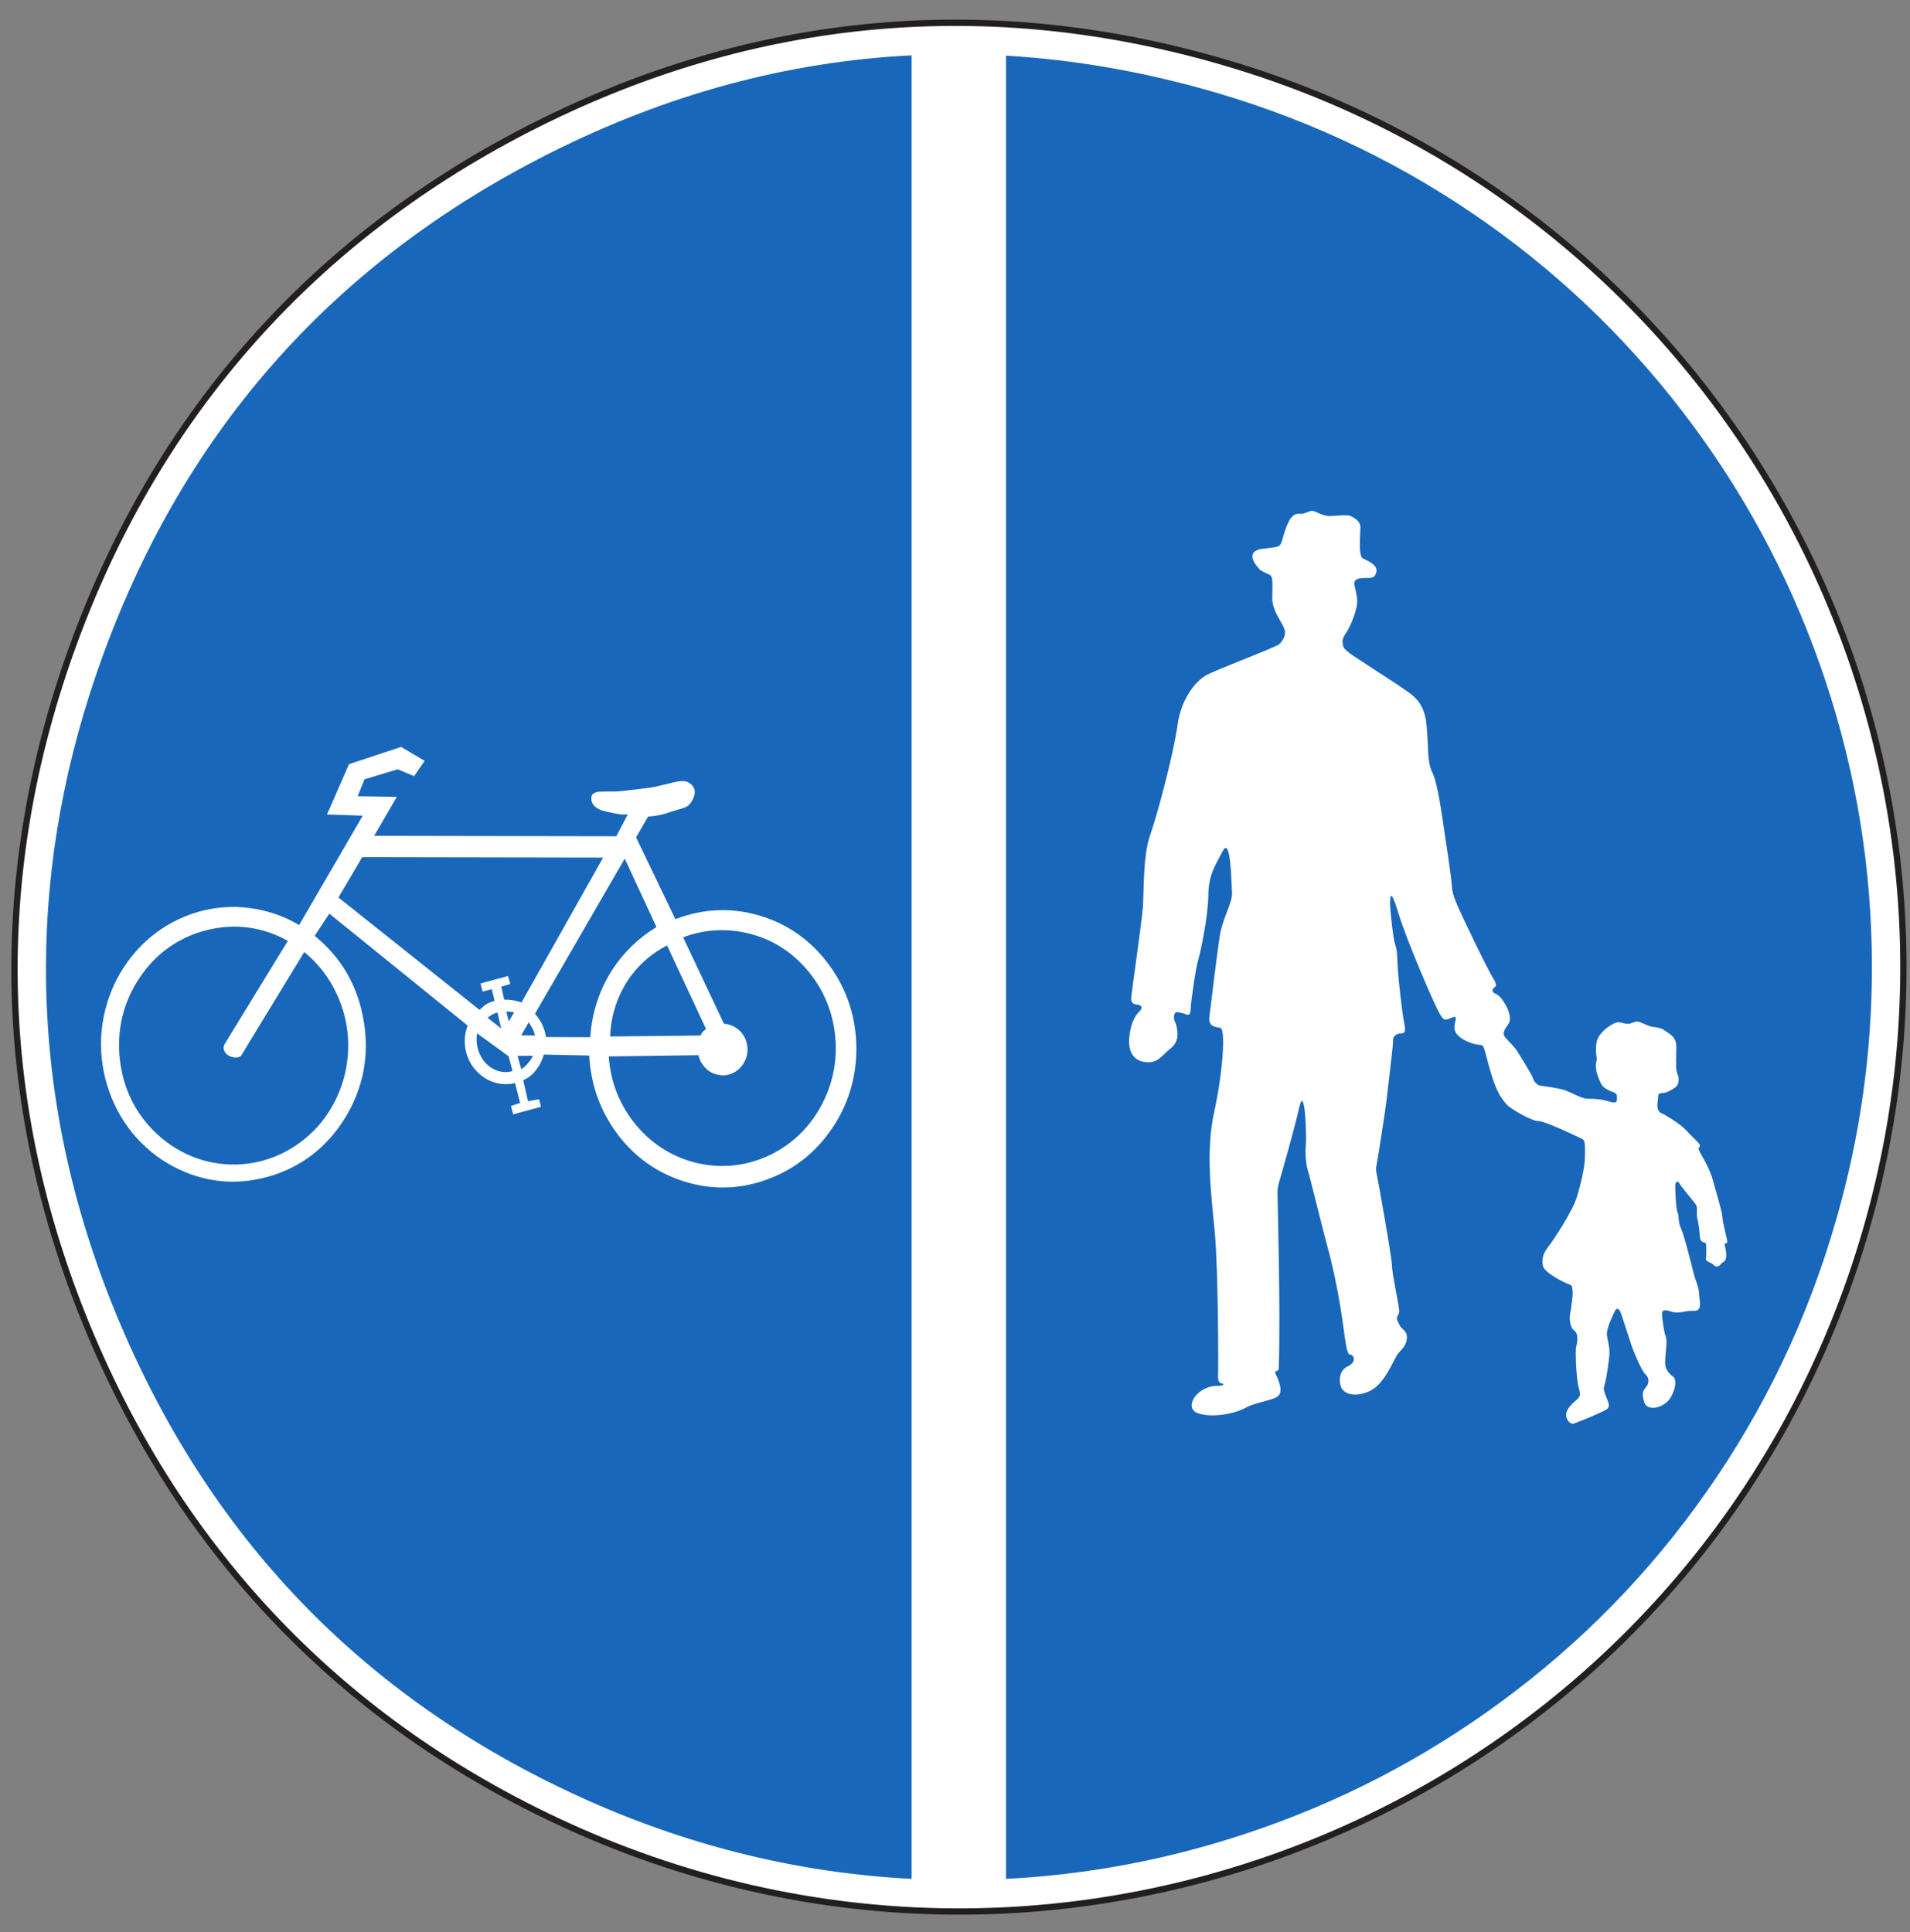 <?xml version="1.0" encoding="UTF-8"?>
<svg xmlns="http://www.w3.org/2000/svg" xmlns:xlink="http://www.w3.org/1999/xlink" width="86pt" height="87pt" viewBox="0 0 86 87" version="1.1">
<rect x="0" y="0" width="86" height="87" fill="#808080" stroke="none"/>
<g id="surface1">
<path style="fill-rule:nonzero;fill:rgb(100%,100%,100%);fill-opacity:1;stroke-width:2.835;stroke-linecap:butt;stroke-linejoin:round;stroke:rgb(13.73%,12.16%,12.549%);stroke-opacity:1;stroke-miterlimit:4;" d="M 552.109 841.68 C 445.82 873.047 340.078 863.477 241.094 813.633 C 142.148 763.867 71.445 684.57 33.32 580.586 C -4.844 476.484 -2.227 370.391 41.055 268.398 C 84.258 166.445 158.75 90.742 260.039 45.82 C 495.82 -58.594 769.531 69.375 840.508 317.266 C 904.766 541.602 775.977 775.82 552.109 841.68 " transform="matrix(0.1,0,0,-0.1,0,87)"/>
<path style=" stroke:none;fill-rule:nonzero;fill:rgb(10.112%,40.585%,73.28%);fill-opacity:1;" d="M 45.297 2.508 L 45.297 84.605 C 48.965 84.418 52.559 83.742 56.09 82.57 C 60.246 81.195 64.09 79.211 67.613 76.613 C 71.195 73.977 74.254 70.852 76.797 67.234 C 79.445 63.477 81.406 59.363 82.688 54.883 C 83.754 51.164 84.285 47.391 84.285 43.559 C 84.285 39.152 83.59 34.852 82.195 30.66 C 80.82 26.523 78.84 22.699 76.25 19.188 C 73.633 15.641 70.539 12.598 66.957 10.062 C 63.254 7.441 59.207 5.484 54.809 4.188 C 51.629 3.254 48.457 2.691 45.297 2.508 "/>
<path style=" stroke:none;fill-rule:nonzero;fill:rgb(10.112%,40.585%,73.28%);fill-opacity:1;" d="M 41.047 84.605 L 41.047 2.492 C 35.465 2.77 30.031 4.242 24.746 6.902 C 15.086 11.766 8.387 19.277 4.664 29.43 C 2.934 34.145 2.07 38.879 2.07 43.629 C 2.07 49.031 3.184 54.359 5.41 59.605 C 9.633 69.57 16.691 76.738 26.574 81.121 C 31.238 83.184 36.062 84.348 41.047 84.605 "/>
<path style=" stroke:none;fill-rule:nonzero;fill:rgb(100%,100%,100%);fill-opacity:1;" d="M 26.531 47.531 L 24.488 47.488 L 24.453 47.578 C 24.453 47.582 24.445 47.617 24.445 47.621 C 24.383 47.773 24.316 47.934 24.219 48.066 C 24.109 48.234 23.961 48.402 23.789 48.516 C 23.766 48.527 23.734 48.547 23.715 48.559 C 23.688 48.578 23.582 48.629 23.559 48.641 L 23.773 49.586 L 24.273 49.496 L 24.359 49.84 L 23.105 50.18 L 23.008 49.801 L 23.418 49.668 L 23.191 48.773 C 23.148 48.781 23.074 48.793 23.023 48.801 C 22.391 48.891 21.801 48.641 21.379 48.145 C 20.969 47.668 20.82 46.949 21.004 46.34 C 21.012 46.332 21.012 46.301 21.02 46.285 L 21.055 46.18 L 14.828 41.141 L 14.168 42.141 C 15.367 43.109 16.117 44.406 16.375 45.969 C 16.645 47.52 16.355 49.004 15.539 50.336 C 14.723 51.664 13.547 52.57 12.086 52.984 C 10.617 53.398 9.164 53.246 7.809 52.531 C 7.102 52.16 6.469 51.641 5.957 51.012 C 5.445 50.383 5.062 49.648 4.824 48.867 C 4.586 48.078 4.5 47.25 4.574 46.43 C 4.656 45.605 4.887 44.812 5.266 44.086 C 5.645 43.359 6.156 42.723 6.77 42.203 C 7.395 41.688 8.105 41.305 8.875 41.074 C 9.633 40.852 10.441 40.781 11.227 40.887 C 12.016 40.988 12.777 41.242 13.469 41.656 L 16.332 36.73 L 14.723 36.676 L 15.715 34.41 L 18.059 33.633 L 19.121 34.262 L 18.645 34.949 L 17.91 34.641 L 16.414 35.09 L 16.105 35.855 L 17.867 35.883 L 16.848 37.637 L 27.75 37.656 L 28.266 36.676 C 28.207 36.68 28.121 36.68 28.055 36.68 C 27.934 36.676 27.66 36.625 27.543 36.598 C 27.383 36.566 27.105 36.508 26.961 36.434 C 26.832 36.371 26.703 36.266 26.652 36.117 C 26.613 36.012 26.605 35.871 26.672 35.781 C 26.734 35.703 26.855 35.664 26.949 35.652 C 27.051 35.641 27.504 35.641 27.602 35.641 C 27.848 35.648 28.367 35.582 28.609 35.551 C 28.789 35.531 29.176 35.48 29.355 35.453 C 29.418 35.449 29.484 35.43 29.547 35.418 L 30.43 35.207 C 30.594 35.176 30.789 35.148 30.949 35.211 C 31.09 35.27 31.211 35.379 31.262 35.531 C 31.305 35.652 31.273 35.824 31.219 35.945 C 31.156 36.086 31.066 36.227 30.941 36.309 C 30.84 36.375 30.57 36.449 30.445 36.484 L 29.82 36.676 C 29.676 36.707 29.543 36.734 29.398 36.75 C 29.332 36.758 29.254 36.762 29.18 36.77 L 28.641 37.707 L 30.41 41.391 C 31.652 40.91 32.941 40.852 34.215 41.234 C 35.484 41.613 36.551 42.375 37.348 43.473 C 38.145 44.566 38.555 45.84 38.559 47.215 C 38.559 48.59 38.156 49.863 37.359 50.961 C 36.613 52.008 35.605 52.754 34.414 53.156 C 33.219 53.566 31.988 53.578 30.785 53.195 C 29.582 52.812 28.566 52.094 27.797 51.062 C 27.023 50.031 26.598 48.832 26.531 47.531 "/>
<path style=" stroke:none;fill-rule:nonzero;fill:rgb(100%,100%,100%);fill-opacity:1;" d="M 56.691 25.609 C 56.691 25.609 55.934 24.848 56.824 24.715 C 57.711 24.59 57.617 24.715 57.805 24.07 C 57.996 23.426 58.199 23.105 58.504 23.137 C 58.812 23.168 58.969 22.934 59.172 23.023 C 59.379 23.105 59.594 23.223 59.812 23.238 C 60.031 23.25 60.672 23.152 60.816 23.238 C 60.961 23.32 61.254 23.438 61.254 23.754 C 61.254 24.07 61.148 25.047 61.371 25.148 C 61.586 25.254 62.035 25.438 61.977 25.738 C 61.918 26.039 61.762 26.027 61.457 26.027 C 61.148 26.027 60.961 26.098 60.977 26.285 C 60.992 26.473 61.121 26.789 61.109 27.133 C 61.09 27.48 60.828 28.184 60.598 28.516 C 60.367 28.844 60.469 28.973 60.48 29.09 C 60.496 29.203 60.641 29.301 60.758 29.406 C 60.875 29.508 62.938 30.824 63.258 31.059 C 63.578 31.289 64.133 31.594 64.23 32.625 C 64.336 33.66 64.242 34.281 64.492 34.781 C 64.738 35.285 64.914 36.637 65.074 37.703 C 65.234 38.762 65.363 39.66 65.379 39.977 C 65.391 40.293 65.641 40.809 65.699 40.953 C 65.758 41.094 67.004 43.73 67.281 44.129 C 67.281 44.129 67.426 44.375 67.309 44.449 C 67.191 44.52 67.133 44.68 67.344 44.75 C 67.543 44.82 67.746 45.164 67.832 45.324 C 67.922 45.48 68.051 45.855 67.949 46.055 C 67.844 46.262 67.57 46.484 67.789 46.73 C 68.008 46.977 68.164 47.105 68.312 47.332 C 68.457 47.566 68.953 48.359 69.012 48.527 C 69.066 48.703 69.195 48.863 69.371 48.891 C 69.547 48.914 70.188 48.992 70.492 49.102 C 70.797 49.219 71.246 49.477 71.469 49.477 C 71.684 49.477 72.062 49.477 72.426 49.594 C 72.785 49.711 72.805 49.605 72.805 49.488 C 72.805 49.379 72.832 49.25 72.676 49.195 C 72.512 49.133 72.18 49.02 72.074 48.773 C 71.977 48.527 71.758 48.156 71.902 47.695 C 71.902 47.695 71.758 47.004 72.004 46.648 C 72.25 46.285 72.703 46.031 72.859 46.031 C 73.023 46.031 73.234 46.145 73.414 46.086 C 73.59 46.031 73.66 45.957 73.848 46.031 C 74.039 46.102 74.27 46.227 74.43 46.242 C 74.586 46.262 74.789 46.285 74.906 46.371 C 75.023 46.461 75.285 46.59 75.391 46.777 C 75.488 46.965 75.488 47.047 75.473 47.438 C 75.461 47.824 75.461 48.242 75.531 48.371 C 75.605 48.504 75.605 48.805 75.488 48.914 C 75.375 49.031 75.035 49.219 74.867 49.219 C 74.691 49.219 74.66 49.277 74.66 49.379 C 74.66 49.477 74.605 49.781 74.633 49.867 C 74.66 49.953 74.66 50.07 74.836 50.141 C 75.012 50.215 75.676 50.629 75.898 50.875 C 76.113 51.117 76.504 51.461 76.535 51.547 C 76.562 51.637 76.477 51.691 76.477 51.691 C 76.477 51.691 76.477 51.793 76.594 51.98 C 76.707 52.172 77.016 52.727 77.117 53.117 C 77.219 53.508 77.551 54.586 77.551 54.797 C 77.551 55.012 77.77 55.793 77.77 55.906 C 77.77 56.02 77.641 55.992 77.641 55.992 C 77.641 55.992 77.727 56.336 77.727 56.496 C 77.727 56.652 77.711 56.77 77.582 56.84 C 77.449 56.91 77.449 57.027 77.305 57.027 C 77.16 57.027 77.203 56.957 77.059 56.887 C 76.914 56.812 76.781 56.781 76.812 56.652 C 76.84 56.523 76.824 56.168 76.824 56.09 C 76.824 56.02 76.797 55.949 76.738 55.949 C 76.68 55.949 76.535 55.879 76.535 55.664 C 76.535 55.445 76.461 54.984 76.418 54.832 C 76.375 54.668 76.445 54.398 76.375 54.27 C 76.301 54.137 75.723 53.477 75.617 53.289 C 75.52 53.102 75.43 53.277 75.43 53.375 C 75.43 53.477 75.449 54.41 75.531 54.586 C 75.617 54.754 75.531 54.984 75.695 55.328 C 75.852 55.676 76.219 57.188 76.277 57.402 C 76.328 57.617 76.492 57.949 76.504 58.266 C 76.52 58.582 76.68 59.043 76.258 59.031 C 75.84 59.008 75.605 59.184 75.227 59.055 C 74.848 58.926 74.824 59.055 74.836 59.215 C 74.848 59.371 74.906 59.945 75.012 60.219 C 75.109 60.492 74.883 61.34 75.023 61.629 C 75.168 61.914 75.344 61.969 75.391 62.059 C 75.449 62.172 75.488 62.465 75.227 62.922 C 74.965 63.383 74.168 63.602 74.027 63.125 C 73.875 62.652 74.051 62.562 74.156 62.406 C 74.254 62.246 74.254 62.031 74.078 61.875 C 73.906 61.715 73.555 60.852 73.484 60.652 C 73.414 60.449 73.078 59.414 73.008 59.199 C 72.934 58.98 72.82 58.809 72.703 59.055 C 72.586 59.301 72.309 59.875 72.355 60.137 C 72.395 60.395 72.469 60.652 72.469 60.895 C 72.469 61.141 72.336 62.09 72.25 62.348 C 72.164 62.605 72.25 62.676 72.297 62.84 C 72.336 62.992 72.559 63.312 72.355 63.453 C 72.148 63.602 71.031 64.047 70.855 64.105 C 70.684 64.156 70.434 63.859 70.547 63.555 C 70.664 63.254 71.043 63.027 71.102 62.91 C 71.16 62.793 71.16 62.746 71.074 62.453 C 70.984 62.148 70.914 60.824 70.973 60.625 C 71.031 60.422 71.074 60.047 70.887 59.918 C 70.695 59.789 70.652 59.387 70.695 59.172 C 70.738 58.957 70.84 58.246 70.812 58.137 C 70.781 58.023 70.84 57.891 70.652 57.832 C 70.461 57.777 69.547 57.316 69.477 57.016 C 69.402 56.711 69.477 56.441 69.707 56.148 C 69.941 55.863 70.812 54.527 71 53.906 C 71.188 53.289 71.363 52.527 71.363 52.094 C 71.363 51.668 71.395 51.363 71.246 51.289 C 71.102 51.219 69.547 50.469 69.273 50.484 C 68.996 50.496 67.977 49.922 67.816 49.711 C 67.66 49.488 67.426 49.336 67.105 48.23 C 66.785 47.121 66.859 47.062 66.598 47.047 C 66.336 47.035 65.711 46.816 65.535 46.473 C 65.363 46.129 65.742 45.699 65.406 45.809 C 65.074 45.926 65.047 46.031 64.809 45.625 C 64.582 45.223 63.328 42.336 62.953 41.082 C 62.574 39.828 62.59 40.508 62.59 40.719 C 62.59 40.941 62.723 42.262 62.82 42.535 C 62.926 42.805 62.91 43.207 62.938 43.629 C 62.965 44.043 63.113 45.512 63.23 46.086 C 63.344 46.66 63.129 46.484 62.938 46.559 C 62.75 46.633 62.703 46.777 62.723 46.895 C 62.734 47.004 62.488 49.031 62.441 49.453 C 62.402 49.867 62.035 52.195 61.992 52.398 C 61.949 52.598 61.949 52.699 61.992 52.887 C 62.035 53.074 62.676 56.652 62.676 57 C 62.676 57.344 62.984 58.75 62.996 58.969 C 63.012 59.184 62.953 59.172 62.91 59.301 C 62.867 59.43 62.938 59.473 63.012 59.66 C 63.082 59.848 63.387 59.918 63.344 60.277 C 63.301 60.637 63.129 60.723 62.938 60.969 C 62.75 61.215 62.355 62.316 61.688 62.633 C 61.02 62.949 60.496 62.77 60.379 62.453 C 60.262 62.133 60.32 61.668 60.711 61.516 C 60.711 61.516 60.918 61.398 60.945 61.285 C 60.977 61.168 60.945 61.012 60.789 60.996 C 60.625 60.98 60.598 60.477 60.422 59.301 C 60.25 58.121 59.961 56.812 59.785 56.195 C 59.609 55.574 58.957 52.887 58.883 52.688 C 58.812 52.484 58.754 51.91 58.797 51.547 C 58.84 51.188 58.754 48.773 58.504 49.852 C 58.258 50.93 57.746 52.699 57.652 53.031 C 57.547 53.359 57.52 53.547 57.52 53.695 C 57.52 53.836 57.664 59.129 57.578 61.586 C 57.578 61.586 57.594 61.73 57.461 61.742 C 57.332 61.762 57.531 62.02 57.559 62.148 C 57.594 62.277 57.82 62.77 57.43 62.938 C 57.035 63.109 56.445 63.18 56.039 63.414 C 55.629 63.641 54.57 63.875 53.918 63.629 C 53.262 63.383 53.93 62.348 54.891 62.406 C 54.891 62.406 55.281 62.363 54.961 62.277 C 54.961 62.277 54.832 62.266 54.844 61.961 C 54.859 61.656 54.859 57.316 54.703 55.559 C 54.539 53.805 54.277 51.852 54.668 50.086 C 55.059 48.312 55.195 46.332 54.949 46.285 C 54.703 46.242 54.395 46.215 54.453 45.785 C 54.512 45.352 54.801 42.879 54.93 42.102 C 55.059 41.328 55.496 40.648 55.473 40.203 C 55.441 39.758 55.426 37.602 55.047 38.336 C 54.668 39.066 54.426 39.398 54.406 40.32 C 54.395 41.238 54.074 42.82 53.957 43.195 C 53.844 43.566 53.625 45.051 53.609 45.453 C 53.598 45.855 53.395 45.641 53.246 45.625 C 53.102 45.609 52.914 45.48 52.867 45.723 C 52.828 45.969 52.926 45.969 52.973 46.203 C 53.016 46.43 53.129 46.875 52.711 47.207 C 52.285 47.539 52.156 47.895 51.562 47.824 C 50.965 47.754 50.789 47.25 50.848 46.703 C 50.906 46.156 51.066 45.785 51.27 45.582 C 51.477 45.383 51.402 45.293 51.285 45.254 C 51.168 45.211 50.906 45.266 50.934 44.918 C 50.965 44.574 51.402 41.586 51.457 40.879 C 51.516 40.176 51.445 38.562 51.797 37.574 C 52.141 36.582 52.84 33.934 53.016 32.672 C 53.188 31.406 53.871 30.656 54.297 30.414 C 54.715 30.168 57.461 29.145 57.605 29.004 C 57.746 28.859 57.969 28.586 57.793 28.23 C 57.617 27.867 57.285 27.449 57.285 26.934 C 57.285 26.414 57.344 25.957 57.168 25.883 C 56.996 25.809 56.719 25.68 56.691 25.609 "/>
<path style=" stroke:none;fill-rule:nonzero;fill:rgb(10.112%,40.585%,73.28%);fill-opacity:1;" d="M 13.699 42.871 L 11.07 47.184 L 10.891 47.488 C 10.77 47.688 10.469 47.637 10.273 47.52 C 10.113 47.426 10.016 47.223 10.098 47.047 C 10.113 47.012 10.262 46.773 10.281 46.742 L 12.961 42.367 C 11.82 41.734 10.586 41.57 9.324 41.879 C 8.066 42.195 7.035 42.914 6.297 44.012 C 5.555 45.109 5.25 46.367 5.395 47.691 C 5.539 49.027 6.113 50.176 7.074 51.07 C 7.594 51.551 8.191 51.914 8.848 52.152 C 9.504 52.383 10.195 52.477 10.887 52.426 C 11.578 52.375 12.25 52.18 12.867 51.852 C 13.48 51.527 14.031 51.074 14.477 50.527 C 14.918 49.973 15.254 49.332 15.453 48.648 C 15.656 47.961 15.723 47.238 15.652 46.527 C 15.578 45.812 15.363 45.121 15.031 44.496 C 14.695 43.859 14.242 43.312 13.699 42.871 "/>
<path style=" stroke:none;fill-rule:nonzero;fill:rgb(10.112%,40.585%,73.28%);fill-opacity:1;" d="M 31.449 47.516 L 27.41 47.57 C 27.488 48.734 27.91 49.793 28.656 50.68 C 29.398 51.562 30.348 52.141 31.453 52.387 C 32.555 52.629 33.652 52.496 34.68 52.004 C 35.699 51.508 36.5 50.723 37.031 49.684 C 37.523 48.723 37.719 47.676 37.598 46.59 C 37.48 45.512 37.062 44.527 36.371 43.711 C 35.688 42.887 34.809 42.32 33.793 42.055 C 32.77 41.785 31.742 41.836 30.758 42.207 L 32.598 46.102 C 32.812 46.113 33.02 46.191 33.191 46.32 C 33.371 46.449 33.5 46.629 33.582 46.836 C 33.656 47.043 33.676 47.266 33.637 47.484 C 33.59 47.703 33.492 47.902 33.344 48.062 C 33.203 48.219 33.031 48.324 32.832 48.383 C 32.637 48.438 32.434 48.434 32.238 48.375 C 32.043 48.32 31.871 48.215 31.73 48.055 C 31.59 47.902 31.492 47.719 31.449 47.516 "/>
<path style=" stroke:none;fill-rule:nonzero;fill:rgb(10.112%,40.585%,73.28%);fill-opacity:1;" d="M 16.309 38.598 L 27.156 38.617 L 23.484 45.137 C 23.355 45.102 23.176 45.047 23.039 45.035 C 22.938 45.016 22.801 45.016 22.703 45.016 L 22.57 44.43 L 22.977 44.309 L 22.875 43.949 L 21.637 44.285 L 21.73 44.652 L 22.141 44.543 L 22.27 45.066 C 22.145 45.105 21.969 45.168 21.859 45.242 C 21.777 45.297 21.664 45.41 21.594 45.477 L 15.238 40.414 L 16.309 38.598 "/>
<path style=" stroke:none;fill-rule:nonzero;fill:rgb(10.112%,40.585%,73.28%);fill-opacity:1;" d="M 26.578 46.707 L 24.586 46.699 C 24.57 46.625 24.547 46.504 24.527 46.43 C 24.492 46.324 24.445 46.207 24.398 46.102 C 24.348 46.012 24.293 45.91 24.227 45.828 C 24.219 45.809 24.195 45.781 24.184 45.766 L 24.086 45.652 L 28.129 38.664 L 29.559 41.746 C 28.762 42.223 28.074 42.887 27.562 43.68 C 26.98 44.582 26.645 45.625 26.578 46.707 "/>
<path style=" stroke:none;fill-rule:nonzero;fill:rgb(10.112%,40.585%,73.28%);fill-opacity:1;" d="M 21.48 46.531 L 22.902 47.566 L 23.078 48.227 C 23.035 48.238 22.977 48.258 22.934 48.262 C 22.125 48.379 21.469 47.664 21.457 46.816 C 21.457 46.738 21.469 46.609 21.48 46.531 "/>
<path style=" stroke:none;fill-rule:nonzero;fill:rgb(10.112%,40.585%,73.28%);fill-opacity:1;" d="M 21.957 45.836 L 22.016 45.781 C 22.02 45.781 22.043 45.762 22.047 45.762 C 22.129 45.699 22.207 45.652 22.305 45.621 C 22.336 45.617 22.371 45.602 22.398 45.594 L 22.57 46.316 L 21.957 45.836 "/>
<path style=" stroke:none;fill-rule:nonzero;fill:rgb(10.112%,40.585%,73.28%);fill-opacity:1;" d="M 22.91 45.992 L 22.797 45.559 C 22.836 45.555 22.895 45.547 22.934 45.547 C 22.965 45.551 23.016 45.559 23.039 45.566 L 23.078 45.57 L 23.148 45.59 L 22.91 45.992 "/>
<path style=" stroke:none;fill-rule:nonzero;fill:rgb(10.112%,40.585%,73.28%);fill-opacity:1;" d="M 23.469 46.621 L 23.805 46.035 L 23.871 46.137 L 23.902 46.184 C 23.957 46.27 24.023 46.395 24.055 46.5 C 24.066 46.535 24.078 46.59 24.086 46.629 L 23.469 46.621 "/>
<path style=" stroke:none;fill-rule:nonzero;fill:rgb(10.112%,40.585%,73.28%);fill-opacity:1;" d="M 23.305 47.547 L 23.996 47.539 C 23.988 47.559 23.934 47.66 23.922 47.676 C 23.914 47.691 23.895 47.719 23.883 47.738 C 23.816 47.832 23.742 47.922 23.664 47.992 C 23.652 48.008 23.613 48.039 23.598 48.051 L 23.473 48.152 L 23.305 47.547 "/>
<path style=" stroke:none;fill-rule:nonzero;fill:rgb(10.112%,40.585%,73.28%);fill-opacity:1;" d="M 31.793 46.34 C 31.738 46.371 31.676 46.422 31.629 46.477 C 31.598 46.523 31.566 46.57 31.543 46.629 L 27.473 46.672 C 27.504 45.684 27.832 44.727 28.414 43.941 C 28.844 43.363 29.398 42.895 30.035 42.574 L 31.793 46.34 "/>
</g>
</svg>
